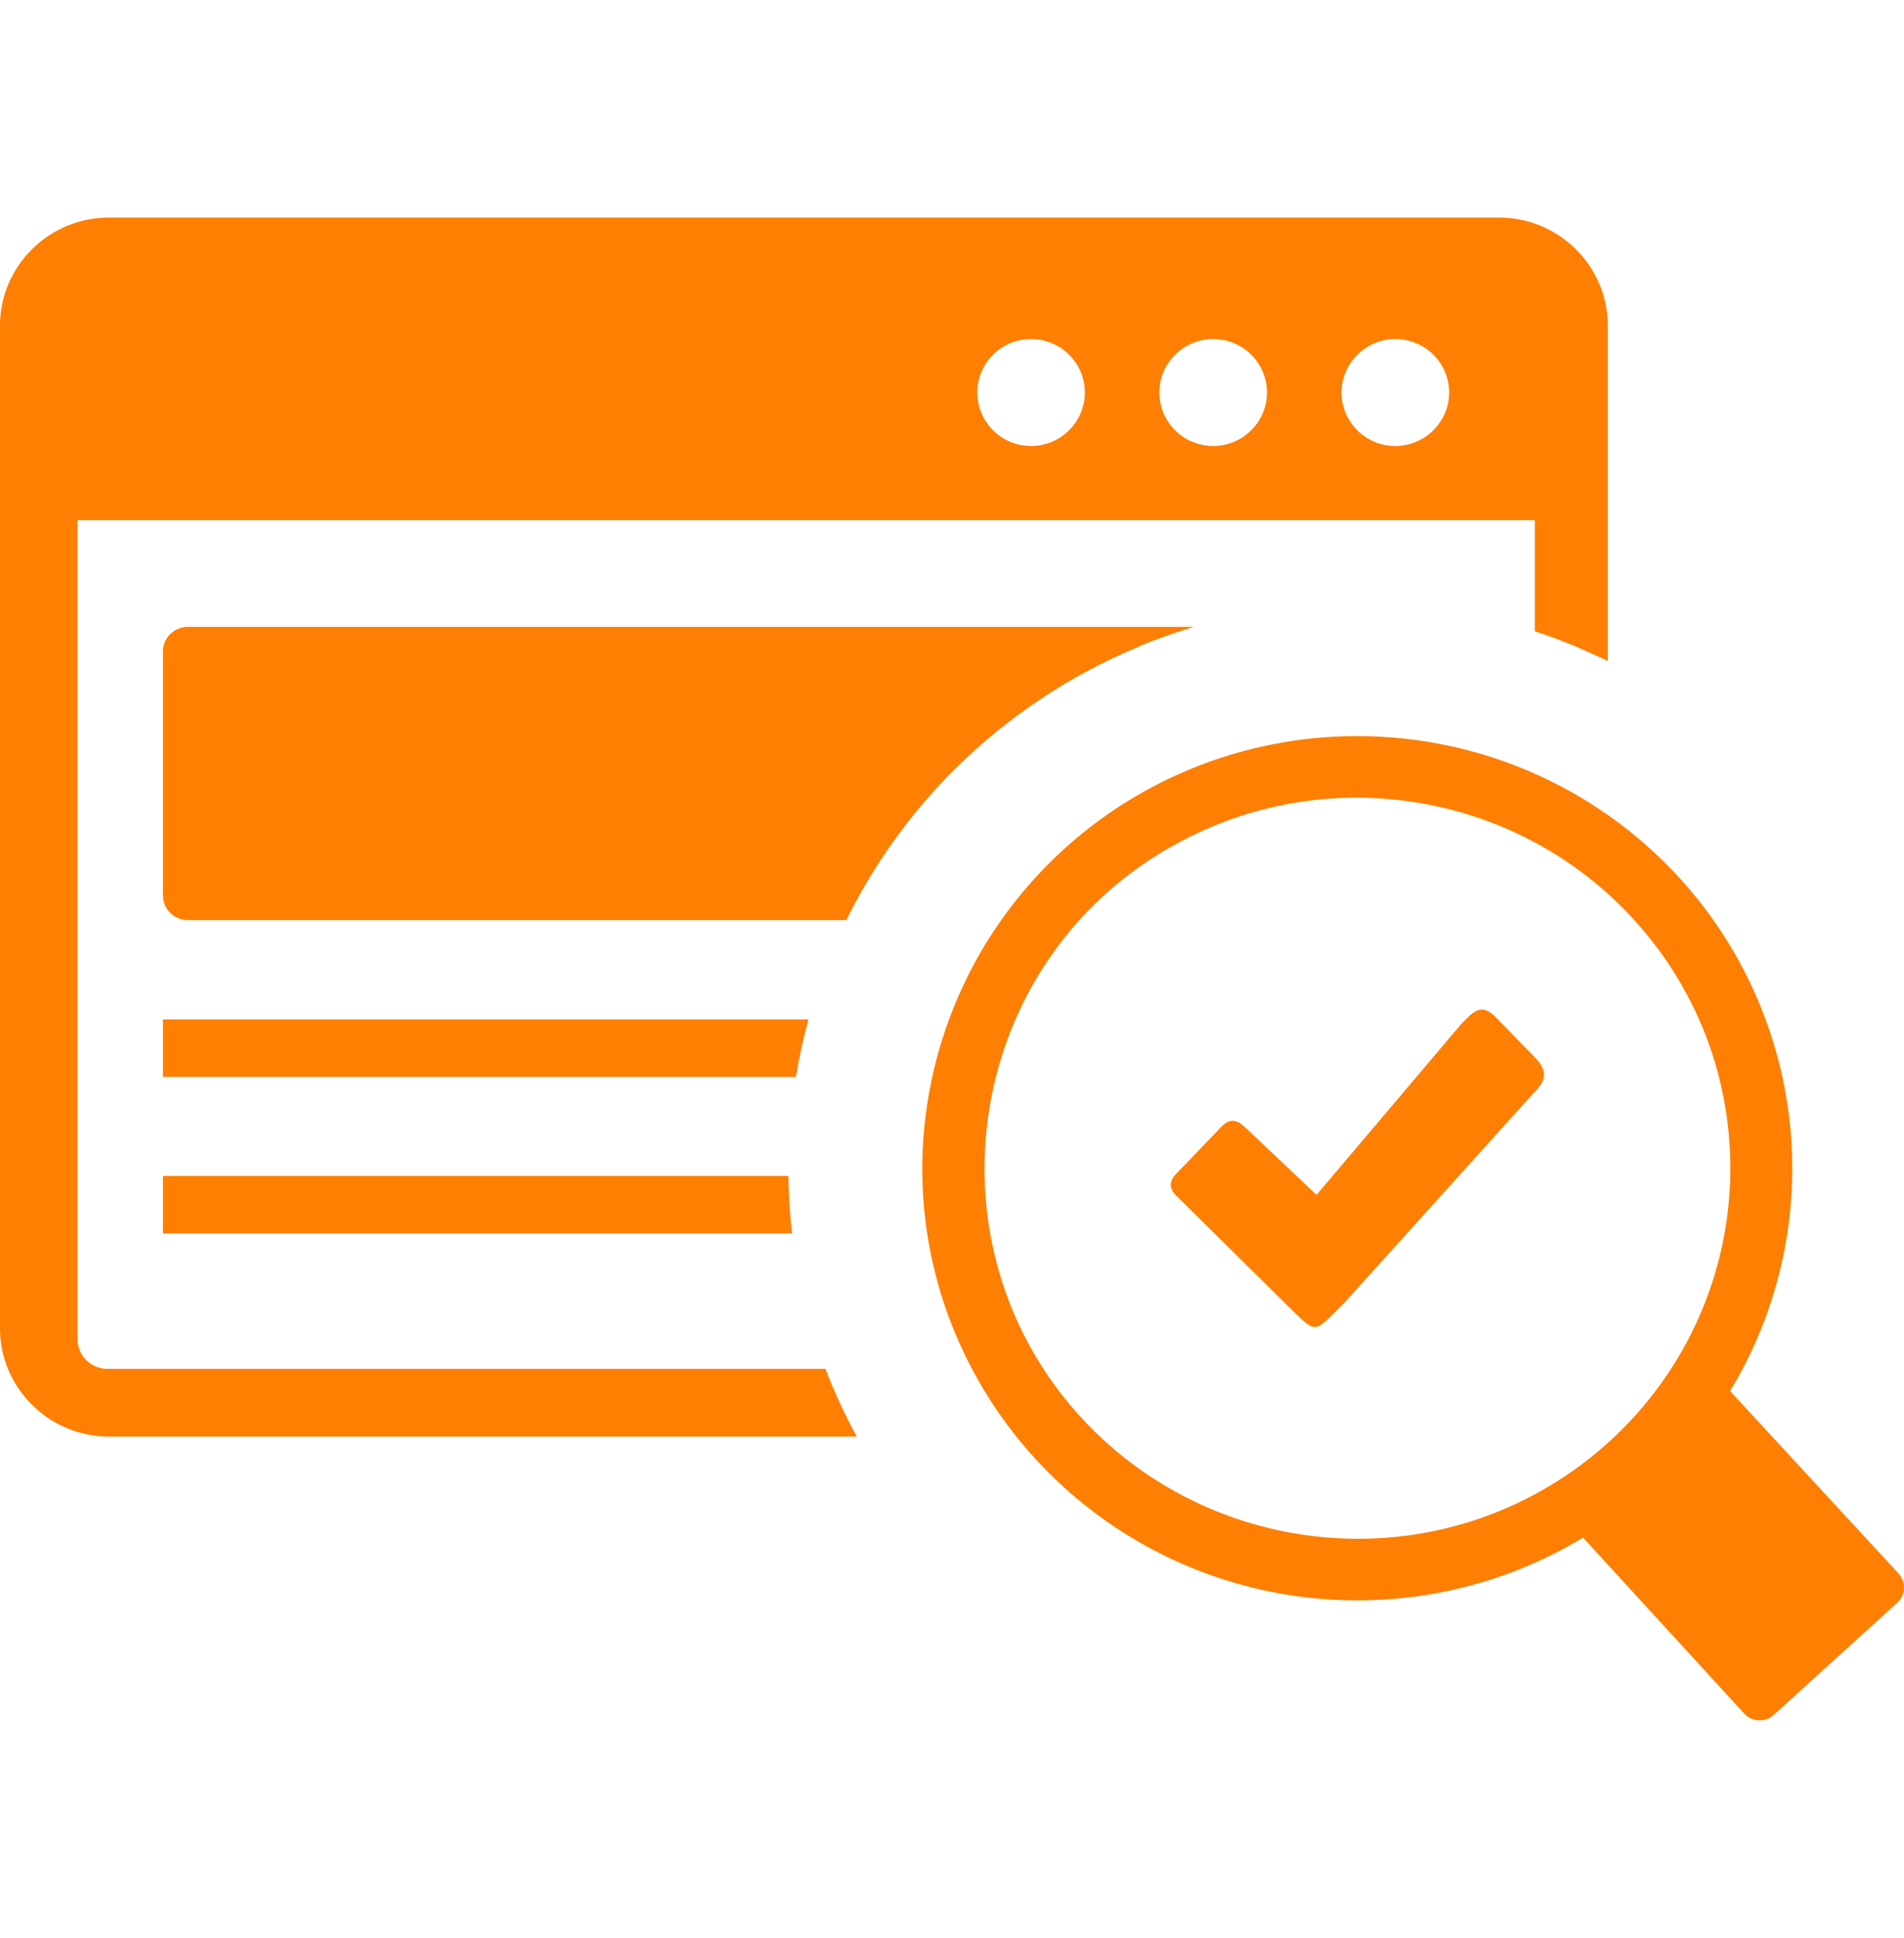 <?xml version="1.0" encoding="UTF-8"?>
<svg xmlns="http://www.w3.org/2000/svg" xmlns:xlink="http://www.w3.org/1999/xlink" width="57px" height="58px" viewBox="0 0 57 45" version="1.1">
<g id="surface1">
<path style=" stroke:none;fill-rule:evenodd;fill:rgb(99.608%,49.804%,0.392%);fill-opacity:1;" d="M 3.258 0.012 L 44.875 0.012 C 46.668 0.012 48.133 1.465 48.133 3.246 L 48.133 13.285 C 47.883 13.164 47.633 13.051 47.379 12.941 L 47.152 12.84 C 46.758 12.676 46.355 12.527 45.949 12.395 L 45.949 9.07 L 45.965 9.07 L 2.32 9.07 L 2.32 33.574 C 2.32 34.07 2.719 34.469 3.219 34.469 L 24.711 34.469 C 24.77 34.625 24.832 34.781 24.898 34.938 C 25.117 35.465 25.371 35.984 25.648 36.496 L 3.258 36.496 C 1.465 36.496 0 35.035 0 33.258 L 0 3.246 C 0 1.465 1.465 0.012 3.258 0.012 Z M 37.273 27.238 L 39.414 29.262 L 43.742 24.152 C 44.105 23.785 44.336 23.492 44.781 23.949 L 45.871 25.066 C 46.352 25.535 46.328 25.812 45.879 26.25 L 40.242 32.496 C 39.293 33.422 39.461 33.477 38.496 32.527 L 35.188 29.262 C 34.988 29.047 35.008 28.828 35.23 28.613 L 36.555 27.234 C 36.809 26.969 37.012 26.992 37.273 27.238 Z M 40.633 15.531 C 44.09 15.531 47.395 16.891 49.84 19.32 C 53.219 22.672 54.477 27.621 53.113 32.16 C 52.801 33.215 52.352 34.211 51.793 35.133 L 56.836 40.594 C 57.066 40.844 57.051 41.238 56.797 41.469 L 53.098 44.828 C 52.844 45.059 52.449 45.039 52.219 44.789 L 47.391 39.52 C 45.348 40.754 43.027 41.398 40.633 41.398 C 37.176 41.398 33.871 40.039 31.426 37.609 C 30.215 36.41 29.254 34.98 28.598 33.41 C 26.578 28.582 27.727 22.992 31.426 19.32 C 32.633 18.117 34.07 17.164 35.652 16.512 C 37.188 15.879 38.871 15.531 40.633 15.531 Z M 48.527 20.621 C 45.34 17.457 40.512 16.504 36.359 18.211 C 28.91 21.273 27.199 30.816 32.734 36.309 C 35.926 39.469 40.75 40.426 44.902 38.719 C 49.082 36.996 51.801 32.957 51.801 28.465 C 51.801 26.961 51.5 25.523 50.957 24.223 C 50.395 22.875 49.566 21.652 48.527 20.621 Z M 4.879 28.695 L 23.602 28.695 C 23.609 29.27 23.645 29.84 23.711 30.414 L 4.879 30.414 Z M 5.621 12.262 L 35.738 12.262 C 35.188 12.426 34.645 12.621 34.117 12.836 L 34.117 12.844 C 33.078 13.273 32.09 13.797 31.172 14.41 C 30.25 15.023 29.387 15.723 28.602 16.504 L 28.586 16.516 C 27.238 17.859 26.148 19.391 25.336 21.039 L 5.621 21.039 C 5.211 21.039 4.879 20.707 4.879 20.301 L 4.879 12.996 C 4.879 12.594 5.211 12.262 5.621 12.262 Z M 4.879 24.012 L 24.203 24.012 C 24.047 24.578 23.922 25.152 23.828 25.73 L 4.879 25.73 Z M 41.77 3.648 C 42.66 3.648 43.383 4.363 43.383 5.246 C 43.383 6.129 42.66 6.848 41.77 6.848 C 40.883 6.848 40.16 6.129 40.16 5.246 C 40.168 4.363 40.887 3.648 41.77 3.648 Z M 30.867 3.648 C 31.758 3.648 32.477 4.363 32.477 5.246 C 32.477 6.129 31.758 6.848 30.867 6.848 C 29.977 6.848 29.258 6.129 29.258 5.246 C 29.258 4.363 29.977 3.648 30.867 3.648 Z M 36.32 3.648 C 37.207 3.648 37.93 4.363 37.93 5.246 C 37.93 6.129 37.207 6.848 36.32 6.848 C 35.43 6.848 34.707 6.129 34.707 5.246 C 34.707 4.363 35.43 3.648 36.32 3.648 Z M 36.32 3.648 "/>
</g>
</svg>

